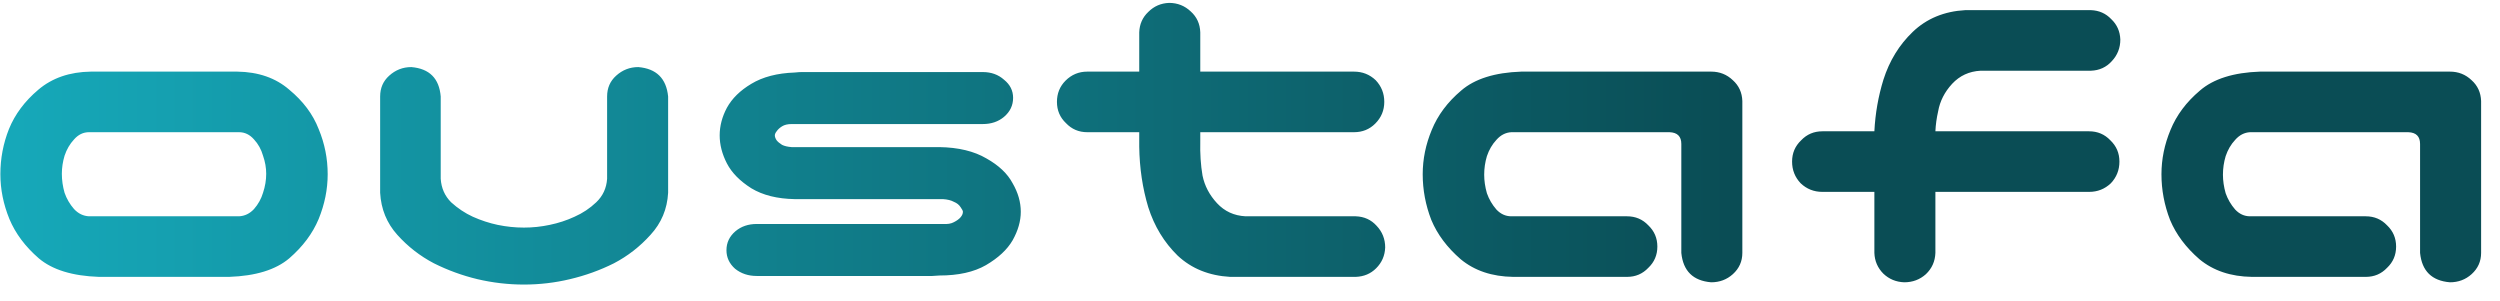 <svg width="108" height="13" viewBox="0 0 108 13" fill="none" xmlns="http://www.w3.org/2000/svg">
<path d="M4.273 11.961C3.128 11.922 2.262 11.655 1.676 11.16C1.09 10.652 0.667 10.086 0.406 9.461C0.146 8.823 0.016 8.178 0.016 7.527C0.016 6.85 0.139 6.199 0.387 5.574C0.647 4.936 1.07 4.37 1.656 3.875C2.255 3.367 3.01 3.107 3.922 3.094H10.25C11.162 3.107 11.91 3.367 12.496 3.875C13.095 4.37 13.518 4.936 13.766 5.574C14.026 6.199 14.156 6.85 14.156 7.527C14.156 8.178 14.026 8.823 13.766 9.461C13.505 10.086 13.082 10.652 12.496 11.16C11.91 11.655 11.044 11.922 9.898 11.961H4.273ZM3.844 5.711C3.596 5.711 3.382 5.815 3.199 6.023C3.017 6.219 2.88 6.453 2.789 6.727C2.711 6.987 2.672 7.247 2.672 7.508C2.672 7.781 2.711 8.055 2.789 8.328C2.88 8.589 3.017 8.823 3.199 9.031C3.382 9.227 3.596 9.331 3.844 9.344H10.328C10.575 9.331 10.79 9.227 10.973 9.031C11.155 8.823 11.285 8.589 11.363 8.328C11.454 8.055 11.5 7.781 11.5 7.508C11.5 7.247 11.454 6.987 11.363 6.727C11.285 6.453 11.155 6.219 10.973 6.023C10.79 5.815 10.575 5.711 10.328 5.711H3.844ZM22.633 12.293C21.956 12.293 21.285 12.215 20.621 12.059C19.97 11.902 19.345 11.675 18.746 11.375C18.147 11.062 17.62 10.652 17.164 10.145C16.708 9.637 16.461 9.031 16.422 8.328V7.508V4.168C16.422 3.803 16.552 3.504 16.812 3.27C17.086 3.022 17.405 2.898 17.77 2.898C18.551 2.964 18.974 3.387 19.039 4.168V5.027V7.723C19.065 8.126 19.215 8.465 19.488 8.738C19.775 8.999 20.087 9.207 20.426 9.363C20.777 9.52 21.135 9.637 21.5 9.715C21.878 9.793 22.255 9.832 22.633 9.832C23.01 9.832 23.381 9.793 23.746 9.715C24.124 9.637 24.482 9.52 24.82 9.363C25.172 9.207 25.484 8.999 25.758 8.738C26.044 8.465 26.201 8.126 26.227 7.723V5.027V4.168C26.227 3.803 26.357 3.504 26.617 3.27C26.891 3.022 27.21 2.898 27.574 2.898C28.355 2.964 28.785 3.387 28.863 4.168V7.508V8.328C28.824 9.031 28.57 9.637 28.102 10.145C27.646 10.652 27.119 11.062 26.52 11.375C25.921 11.675 25.289 11.902 24.625 12.059C23.974 12.215 23.31 12.293 22.633 12.293ZM43.766 4.227C43.766 4.552 43.635 4.826 43.375 5.047C43.128 5.255 42.822 5.359 42.457 5.359H34.195C34.026 5.359 33.889 5.392 33.785 5.457C33.681 5.522 33.603 5.594 33.551 5.672C33.499 5.737 33.473 5.796 33.473 5.848C33.473 5.913 33.499 5.984 33.551 6.062C33.603 6.128 33.681 6.193 33.785 6.258C33.889 6.31 34.026 6.342 34.195 6.355H40.582C41.402 6.368 42.079 6.531 42.613 6.844C43.147 7.143 43.525 7.501 43.746 7.918C43.98 8.322 44.098 8.732 44.098 9.148C44.098 9.552 43.98 9.962 43.746 10.379C43.512 10.783 43.128 11.141 42.594 11.453C42.073 11.753 41.402 11.902 40.582 11.902C40.439 11.915 40.335 11.922 40.27 11.922H32.691C32.327 11.922 32.014 11.818 31.754 11.609C31.506 11.388 31.383 11.121 31.383 10.809C31.383 10.483 31.513 10.21 31.773 9.988C32.021 9.78 32.327 9.676 32.691 9.676H40.738C40.934 9.689 41.09 9.663 41.207 9.598C41.337 9.533 41.435 9.461 41.5 9.383C41.565 9.305 41.598 9.227 41.598 9.148C41.598 9.109 41.565 9.044 41.5 8.953C41.435 8.849 41.337 8.771 41.207 8.719C41.09 8.654 40.934 8.615 40.738 8.602H34.332C33.577 8.589 32.952 8.432 32.457 8.133C31.962 7.82 31.611 7.462 31.402 7.059C31.194 6.655 31.09 6.251 31.09 5.848C31.09 5.444 31.194 5.047 31.402 4.656C31.624 4.253 31.975 3.908 32.457 3.621C32.952 3.322 33.577 3.159 34.332 3.133C34.462 3.12 34.56 3.113 34.625 3.113H42.457C42.822 3.113 43.128 3.224 43.375 3.445C43.635 3.654 43.766 3.914 43.766 4.227ZM50.504 0.125C50.868 0.125 51.181 0.249 51.441 0.496C51.702 0.73 51.839 1.03 51.852 1.395V3.094H58.492C58.857 3.094 59.169 3.217 59.43 3.465C59.677 3.725 59.801 4.038 59.801 4.402C59.801 4.767 59.671 5.079 59.41 5.34C59.163 5.587 58.857 5.711 58.492 5.711H51.852V6.102C51.839 6.635 51.871 7.13 51.949 7.586C52.04 8.029 52.249 8.426 52.574 8.777C52.9 9.129 53.31 9.318 53.805 9.344H58.57C58.935 9.357 59.234 9.493 59.469 9.754C59.716 10.014 59.84 10.327 59.84 10.691C59.827 11.043 59.697 11.342 59.449 11.59C59.215 11.824 58.922 11.948 58.57 11.961H53.141C52.229 11.909 51.474 11.603 50.875 11.043C50.289 10.47 49.866 9.773 49.605 8.953C49.358 8.133 49.228 7.26 49.215 6.336V5.711H46.969C46.604 5.711 46.298 5.581 46.051 5.32C45.79 5.073 45.66 4.767 45.66 4.402C45.66 4.038 45.784 3.732 46.031 3.484C46.292 3.224 46.604 3.094 46.969 3.094H49.215V1.395C49.228 1.043 49.358 0.75 49.605 0.516C49.853 0.268 50.152 0.138 50.504 0.125ZM72.633 10.926V6.219C72.633 5.893 72.463 5.724 72.125 5.711H65.289C65.042 5.724 64.827 5.835 64.644 6.043C64.462 6.238 64.326 6.473 64.234 6.746C64.156 7.007 64.117 7.273 64.117 7.547C64.117 7.807 64.156 8.074 64.234 8.348C64.326 8.608 64.462 8.842 64.644 9.051C64.827 9.246 65.042 9.344 65.289 9.344H70.289C70.654 9.344 70.96 9.474 71.207 9.734C71.467 9.982 71.598 10.288 71.598 10.652C71.598 11.017 71.467 11.323 71.207 11.57C70.96 11.831 70.654 11.961 70.289 11.961H65.367C64.456 11.948 63.7 11.694 63.102 11.199C62.516 10.691 62.092 10.125 61.832 9.5C61.585 8.862 61.461 8.204 61.461 7.527C61.461 6.876 61.591 6.238 61.852 5.613C62.112 4.975 62.535 4.409 63.121 3.914C63.707 3.406 64.573 3.133 65.719 3.094H73.922C74.287 3.094 74.599 3.217 74.859 3.465C75.12 3.699 75.257 3.999 75.269 4.363V10.926C75.269 11.29 75.133 11.596 74.859 11.844C74.599 12.078 74.287 12.195 73.922 12.195C73.141 12.13 72.711 11.707 72.633 10.926ZM82.262 12.195C81.91 12.182 81.611 12.059 81.363 11.824C81.116 11.577 80.986 11.277 80.973 10.926V8.289H78.727C78.362 8.289 78.049 8.165 77.789 7.918C77.542 7.658 77.418 7.345 77.418 6.98C77.418 6.616 77.548 6.31 77.809 6.062C78.056 5.802 78.362 5.672 78.727 5.672H80.973C81.012 4.904 81.142 4.161 81.363 3.445C81.624 2.625 82.047 1.935 82.633 1.375C83.232 0.802 83.987 0.49 84.898 0.438H90.328C90.68 0.451 90.973 0.581 91.207 0.828C91.454 1.062 91.585 1.355 91.598 1.707C91.598 2.072 91.474 2.384 91.227 2.645C90.992 2.905 90.693 3.042 90.328 3.055H85.562C85.068 3.081 84.658 3.27 84.332 3.621C84.007 3.973 83.805 4.37 83.727 4.812C83.662 5.099 83.622 5.385 83.609 5.672H90.25C90.615 5.672 90.921 5.802 91.168 6.062C91.428 6.31 91.559 6.616 91.559 6.98C91.559 7.345 91.435 7.658 91.188 7.918C90.927 8.165 90.615 8.289 90.25 8.289H83.609V10.926C83.596 11.29 83.46 11.596 83.199 11.844C82.939 12.078 82.626 12.195 82.262 12.195ZM104.547 10.926V6.219C104.547 5.893 104.378 5.724 104.039 5.711H97.203C96.956 5.724 96.741 5.835 96.559 6.043C96.376 6.238 96.24 6.473 96.148 6.746C96.07 7.007 96.031 7.273 96.031 7.547C96.031 7.807 96.07 8.074 96.148 8.348C96.24 8.608 96.376 8.842 96.559 9.051C96.741 9.246 96.956 9.344 97.203 9.344H102.203C102.568 9.344 102.874 9.474 103.121 9.734C103.382 9.982 103.512 10.288 103.512 10.652C103.512 11.017 103.382 11.323 103.121 11.57C102.874 11.831 102.568 11.961 102.203 11.961H97.281C96.37 11.948 95.615 11.694 95.016 11.199C94.43 10.691 94.007 10.125 93.746 9.5C93.499 8.862 93.375 8.204 93.375 7.527C93.375 6.876 93.505 6.238 93.766 5.613C94.026 4.975 94.449 4.409 95.035 3.914C95.621 3.406 96.487 3.133 97.633 3.094H105.836C106.201 3.094 106.513 3.217 106.773 3.465C107.034 3.699 107.171 3.999 107.184 4.363V10.926C107.184 11.29 107.047 11.596 106.773 11.844C106.513 12.078 106.201 12.195 105.836 12.195C105.055 12.13 104.625 11.707 104.547 10.926Z" fill="url(#paint0_linear_18_16)"/>
<defs>
<linearGradient id="paint0_linear_18_16" x1="-1" y1="5" x2="109" y2="5" gradientUnits="userSpaceOnUse">
<stop stop-color="#16AABB"/>
<stop offset="0.688" stop-color="#0A4D55"/>
</linearGradient>
</defs>
</svg>
